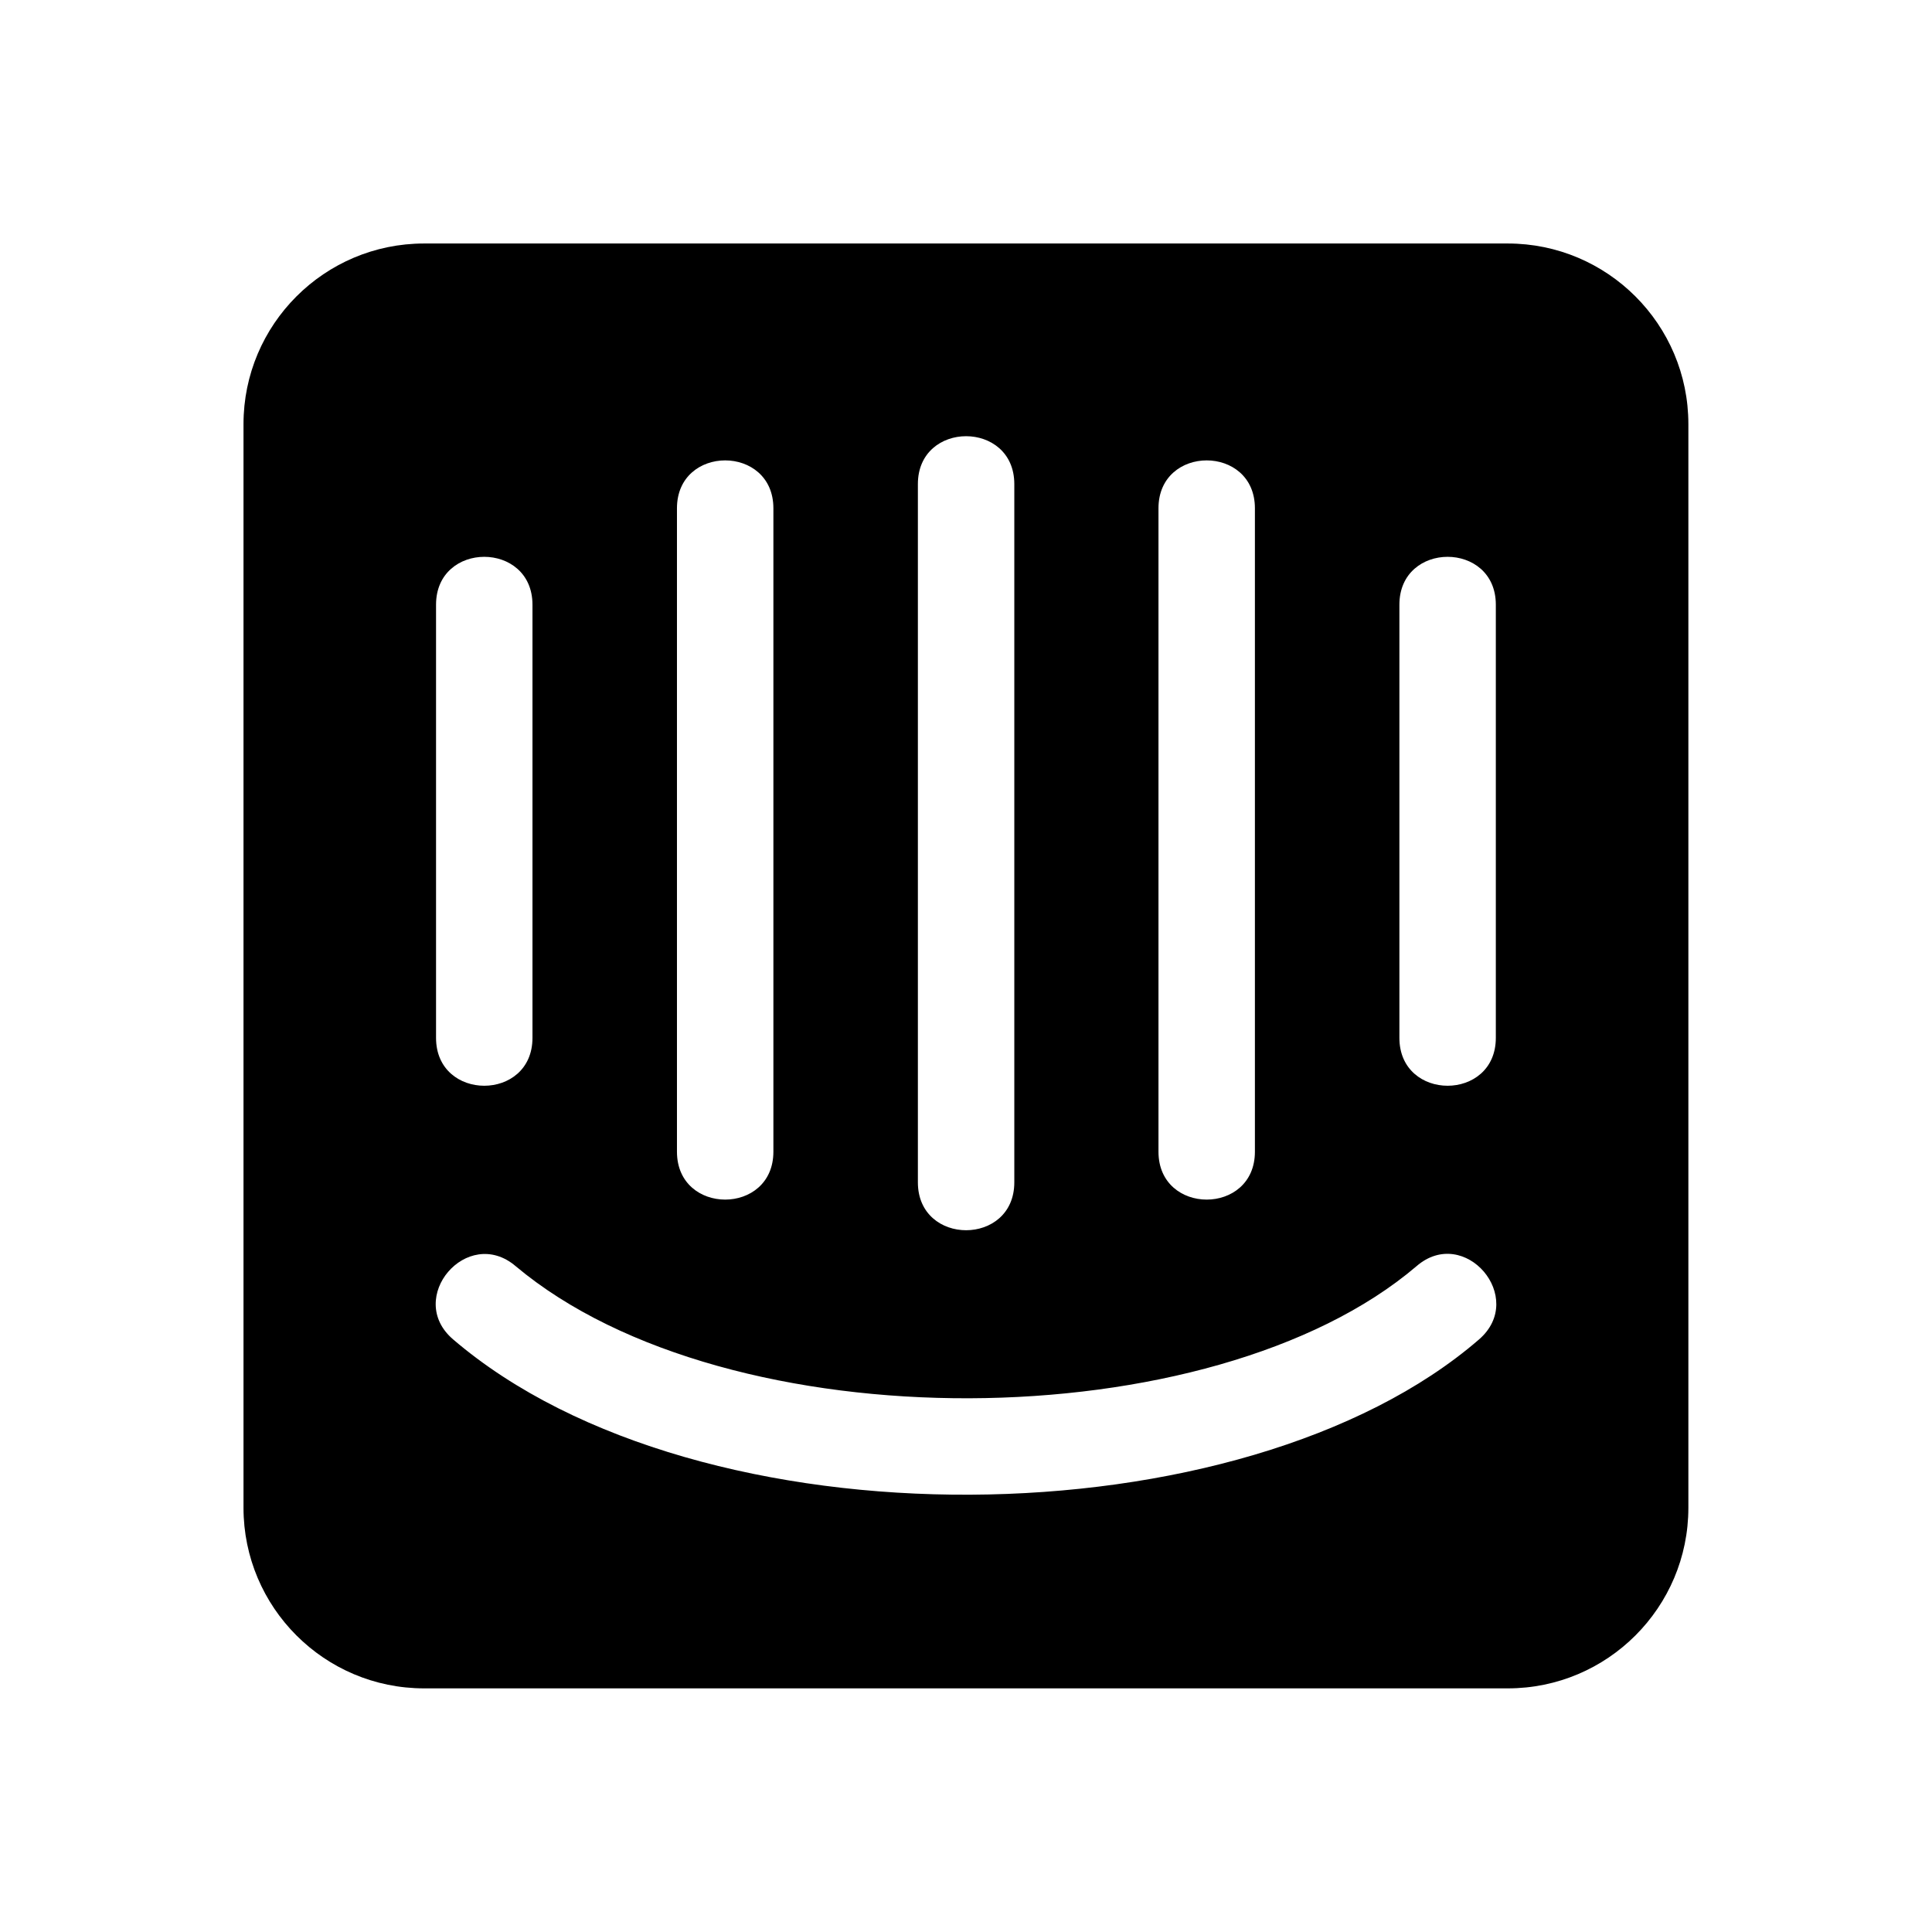 <svg xmlns="http://www.w3.org/2000/svg" width="100%" height="100%" viewBox="0 0 599.04 599.04"><path fill="currentColor" d="M467.5 75.5c30.9 0 56 25.1 56 56v336c0 30.9-25.1 56-56 56h-336c-30.9 0-56-25.1-56-56v-336c0-30.9 25.1-56 56-56h336zM359.2 157.6v199.5c0 19.8 29.9 19.8 29.9 0v-199.5c0-19.8-29.9-19.8-29.9 0zM284.6 150.1v216.5c0 19.8 29.9 19.8 29.9 0v-216.5c0-19.8-29.9-19.8-29.9 0zM209.9 157.6v199.5c0 19.8 29.9 19.8 29.9 0v-199.5c0-19.8-29.9-19.8-29.9 0zM135.2 187.5v134.3c0 19.8 29.9 19.8 29.9 0v-134.3c0-19.8-29.9-19.8-29.9 0zM458.6 415.3c14.9-12.9-4.5-35.6-19.4-22.7-63.2 53.9-213.4 55.3-279.3 0-15-12.8-34.4 9.9-19.4 22.7 76.4 65.4 245.3 63 318.1 0zM463.8 321.8v-134.3c0-19.8-29.9-19.8-29.9 0v134.3c0 19.8 29.9 19.8 29.9 0z" /></svg>